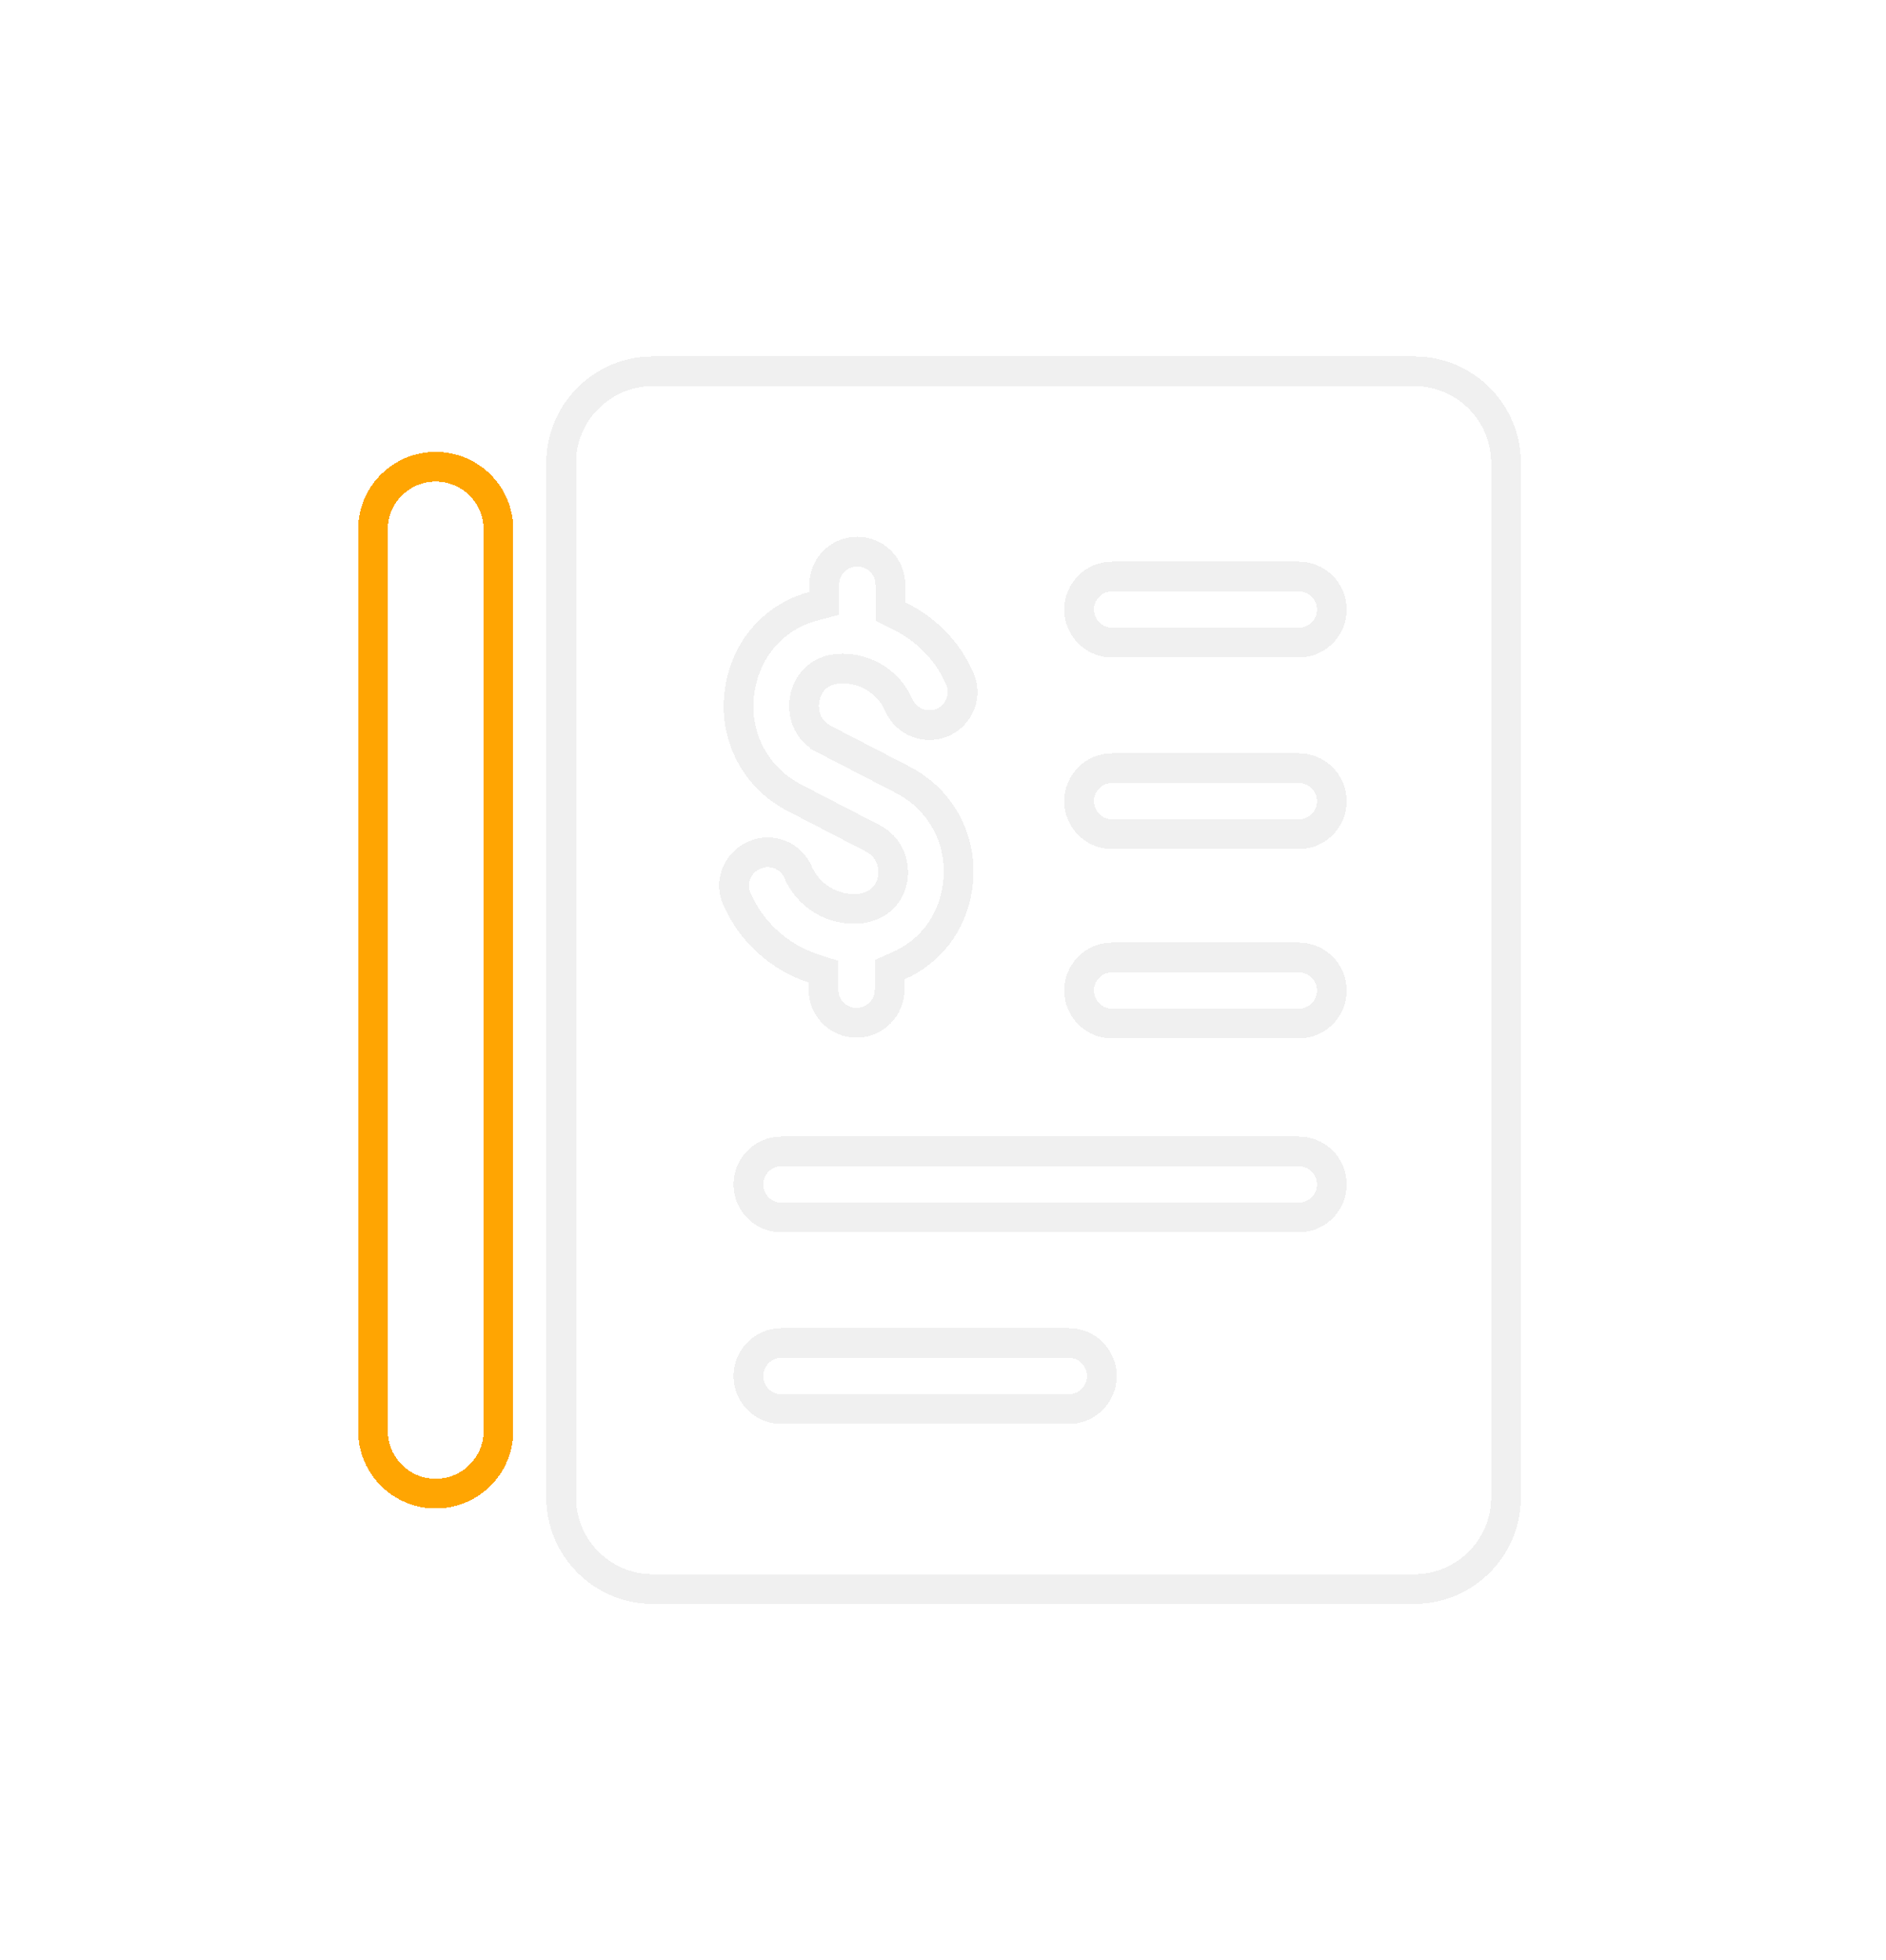 <svg width="127" height="132" viewBox="0 0 127 132" fill="none" xmlns="http://www.w3.org/2000/svg">
<g filter="url(#filter0_d_1_2009)">
<path d="M53.738 58.729L53.741 58.736C54.458 60.374 56.101 61.326 57.857 61.191L57.895 61.188L57.932 61.182C58.611 61.078 59.153 60.812 59.538 60.39C59.912 59.98 60.05 59.517 60.107 59.177C60.184 58.743 60.277 57.244 58.763 56.445L58.763 56.445L58.755 56.441L53.517 53.731L53.513 53.729C50.737 52.307 49.271 49.29 49.859 46.214L49.86 46.208C50.359 43.511 52.248 41.497 54.761 40.824L55.502 40.626V39.858V39.368C55.502 38.139 56.5 37.142 57.728 37.142C58.957 37.142 59.954 38.139 59.954 39.368V40.555V41.18L60.516 41.454C62.33 42.337 63.803 43.793 64.63 45.701L64.63 45.701L64.634 45.709C65.127 46.819 64.622 48.139 63.473 48.644C62.343 49.126 61.026 48.62 60.528 47.483C59.81 45.842 58.139 44.893 56.411 45.029L56.398 45.03L56.385 45.031C55.644 45.109 55.094 45.431 54.725 45.872C54.385 46.279 54.252 46.725 54.195 47.004C54.076 47.548 54.03 49.014 55.515 49.779C55.515 49.779 55.516 49.779 55.516 49.78L60.753 52.488L60.756 52.49C63.49 53.891 64.956 56.794 64.457 59.852L64.457 59.855C64.072 62.254 62.59 64.112 60.499 65.033L59.903 65.296V65.948V66.645C59.903 67.874 58.905 68.871 57.677 68.871C56.448 68.871 55.451 67.874 55.451 66.645V66.155V65.429L54.761 65.204C52.502 64.466 50.606 62.781 49.612 60.514L49.61 60.51C49.118 59.404 49.644 58.085 50.767 57.603L50.794 57.591L50.821 57.578L50.85 57.564C51.952 57.086 53.259 57.612 53.738 58.729ZM95.225 25H43.948C40.557 25 37.786 27.77 37.786 31.161V100.839C37.786 104.23 40.557 107 43.948 107H95.251C98.642 107 101.412 104.23 101.412 100.839V31.161C101.412 27.77 98.642 25 95.251 25H95.225ZM71.974 94.884H52.619C51.39 94.884 50.393 93.886 50.393 92.658C50.393 91.43 51.39 90.432 52.619 90.432H71.974C73.202 90.432 74.199 91.43 74.199 92.658C74.199 93.886 73.202 94.884 71.974 94.884ZM87.457 81.981H52.619C51.39 81.981 50.393 80.983 50.393 79.755C50.393 78.526 51.39 77.529 52.619 77.529H87.457C88.686 77.529 89.683 78.526 89.683 79.755C89.683 80.983 88.686 81.981 87.457 81.981ZM87.457 68.923H74.89C73.661 68.923 72.664 67.925 72.664 66.697C72.664 65.468 73.661 64.471 74.89 64.471H87.457C88.686 64.471 89.683 65.468 89.683 66.697C89.683 67.925 88.686 68.923 87.457 68.923ZM87.457 56.174H74.89C73.661 56.174 72.664 55.177 72.664 53.948C72.664 52.72 73.661 51.723 74.89 51.723H87.457C88.686 51.723 89.683 52.72 89.683 53.948C89.683 55.177 88.686 56.174 87.457 56.174ZM87.457 43.271H74.89C73.661 43.271 72.664 42.273 72.664 41.045C72.664 39.817 73.661 38.819 74.89 38.819H87.457C88.686 38.819 89.683 39.817 89.683 41.045C89.683 42.273 88.686 43.271 87.457 43.271Z" stroke="#F0F0F0" stroke-width="2" shape-rendering="crispEdges"/>
</g>
<g filter="url(#filter1_d_1_2009)">
<path d="M29.34 31.426C27.007 31.426 25.114 33.319 25.114 35.652V96.348C25.114 98.681 27.007 100.574 29.34 100.574C31.673 100.574 33.566 98.681 33.566 96.348V35.652C33.566 33.319 31.673 31.426 29.34 31.426Z" stroke="#FFA502" stroke-width="2" shape-rendering="crispEdges"/>
</g>
<defs>
<filter id="filter0_d_1_2009" x="12.786" y="0" width="113.626" height="132" filterUnits="userSpaceOnUse" color-interpolation-filters="sRGB">
<feFlood flood-opacity="0" result="BackgroundImageFix"/>
<feColorMatrix in="SourceAlpha" type="matrix" values="0 0 0 0 0 0 0 0 0 0 0 0 0 0 0 0 0 0 127 0" result="hardAlpha"/>
<feOffset/>
<feGaussianBlur stdDeviation="12"/>
<feComposite in2="hardAlpha" operator="out"/>
<feColorMatrix type="matrix" values="0 0 0 0 1 0 0 0 0 0.647 0 0 0 0 0.008 0 0 0 1 0"/>
<feBlend mode="normal" in2="BackgroundImageFix" result="effect1_dropShadow_1_2009"/>
<feBlend mode="normal" in="SourceGraphic" in2="effect1_dropShadow_1_2009" result="shape"/>
</filter>
<filter id="filter1_d_1_2009" x="0.115" y="6.426" width="58.452" height="119.148" filterUnits="userSpaceOnUse" color-interpolation-filters="sRGB">
<feFlood flood-opacity="0" result="BackgroundImageFix"/>
<feColorMatrix in="SourceAlpha" type="matrix" values="0 0 0 0 0 0 0 0 0 0 0 0 0 0 0 0 0 0 127 0" result="hardAlpha"/>
<feOffset/>
<feGaussianBlur stdDeviation="12"/>
<feComposite in2="hardAlpha" operator="out"/>
<feColorMatrix type="matrix" values="0 0 0 0 1 0 0 0 0 0.647 0 0 0 0 0.008 0 0 0 1 0"/>
<feBlend mode="normal" in2="BackgroundImageFix" result="effect1_dropShadow_1_2009"/>
<feBlend mode="normal" in="SourceGraphic" in2="effect1_dropShadow_1_2009" result="shape"/>
</filter>
</defs>
</svg>
